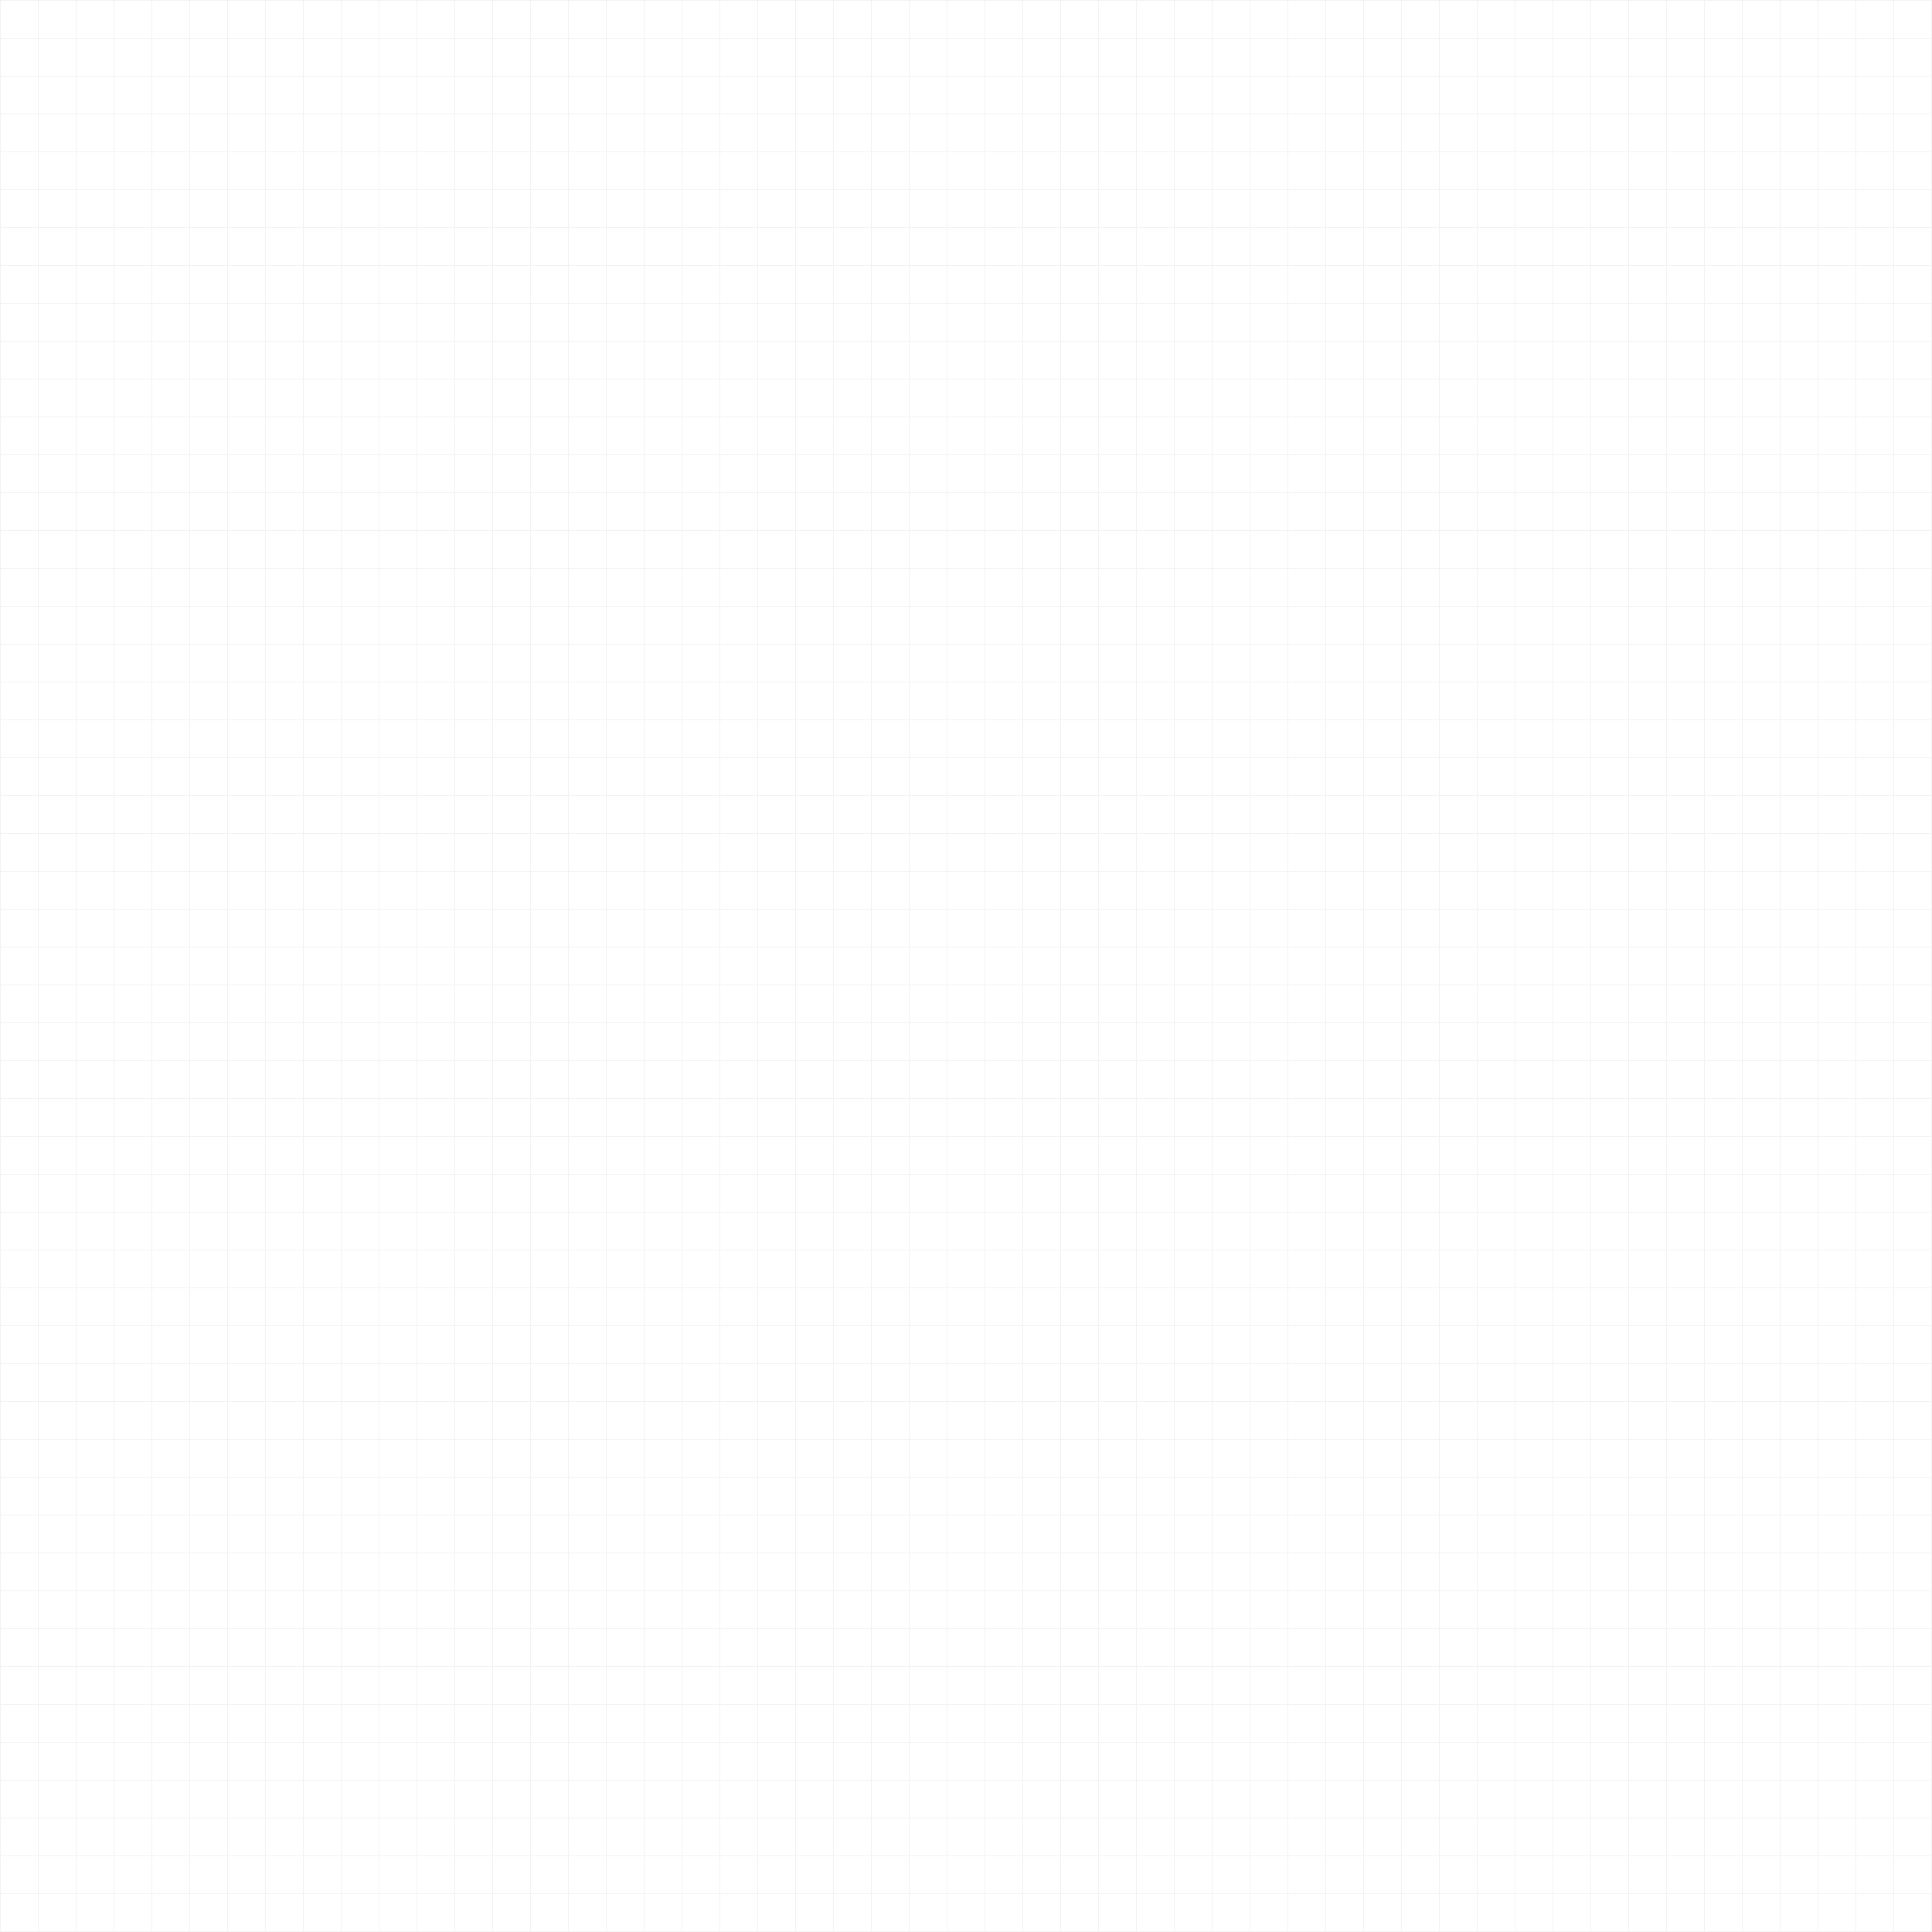 <svg xmlns="http://www.w3.org/2000/svg" viewBox="0 0 1280.5 1280.5"><defs><style>.cls-1{opacity:0.05;}.cls-2{fill:none;stroke:#000;stroke-miterlimit:10;stroke-width:0.5px;}</style></defs><title>white-Grid</title><g id="Layer_2" data-name="Layer 2"><g id="Header"><g class="cls-1"><rect class="cls-2" x="0.25" y="0.25" width="1280" height="1280"/><line class="cls-2" x1="0.25" y1="1255.15" x2="1280.25" y2="1255.15"/><line class="cls-2" x1="0.25" y1="1230.05" x2="1280.25" y2="1230.05"/><line class="cls-2" x1="0.25" y1="1204.96" x2="1280.25" y2="1204.96"/><line class="cls-2" x1="0.25" y1="1179.86" x2="1280.25" y2="1179.86"/><line class="cls-2" x1="0.25" y1="1154.76" x2="1280.25" y2="1154.76"/><line class="cls-2" x1="0.25" y1="1129.66" x2="1280.25" y2="1129.66"/><line class="cls-2" x1="0.25" y1="1104.56" x2="1280.25" y2="1104.56"/><line class="cls-2" x1="0.25" y1="1079.47" x2="1280.25" y2="1079.47"/><line class="cls-2" x1="0.25" y1="1054.37" x2="1280.25" y2="1054.37"/><line class="cls-2" x1="0.25" y1="1029.27" x2="1280.25" y2="1029.27"/><line class="cls-2" x1="0.25" y1="1004.17" x2="1280.25" y2="1004.17"/><line class="cls-2" x1="0.25" y1="979.07" x2="1280.25" y2="979.07"/><line class="cls-2" x1="0.25" y1="953.98" x2="1280.25" y2="953.98"/><line class="cls-2" x1="0.25" y1="928.88" x2="1280.25" y2="928.88"/><line class="cls-2" x1="0.25" y1="903.78" x2="1280.25" y2="903.78"/><line class="cls-2" x1="0.25" y1="878.68" x2="1280.25" y2="878.68"/><line class="cls-2" x1="0.25" y1="853.58" x2="1280.25" y2="853.58"/><line class="cls-2" x1="0.25" y1="828.49" x2="1280.25" y2="828.49"/><line class="cls-2" x1="0.25" y1="803.39" x2="1280.25" y2="803.39"/><line class="cls-2" x1="0.25" y1="778.29" x2="1280.25" y2="778.29"/><line class="cls-2" x1="0.25" y1="753.19" x2="1280.25" y2="753.19"/><line class="cls-2" x1="0.25" y1="728.09" x2="1280.25" y2="728.09"/><line class="cls-2" x1="0.25" y1="703" x2="1280.25" y2="703"/><line class="cls-2" x1="0.25" y1="677.9" x2="1280.25" y2="677.9"/><line class="cls-2" x1="0.25" y1="652.8" x2="1280.25" y2="652.8"/><line class="cls-2" x1="0.25" y1="627.7" x2="1280.25" y2="627.7"/><line class="cls-2" x1="0.25" y1="602.6" x2="1280.25" y2="602.6"/><line class="cls-2" x1="0.25" y1="577.5" x2="1280.25" y2="577.5"/><line class="cls-2" x1="0.25" y1="552.41" x2="1280.25" y2="552.41"/><line class="cls-2" x1="0.25" y1="527.31" x2="1280.25" y2="527.31"/><line class="cls-2" x1="0.25" y1="502.21" x2="1280.25" y2="502.21"/><line class="cls-2" x1="0.25" y1="477.11" x2="1280.25" y2="477.11"/><line class="cls-2" x1="0.25" y1="452.01" x2="1280.25" y2="452.01"/><line class="cls-2" x1="0.25" y1="426.92" x2="1280.25" y2="426.92"/><line class="cls-2" x1="0.25" y1="401.82" x2="1280.25" y2="401.82"/><line class="cls-2" x1="0.25" y1="376.72" x2="1280.25" y2="376.72"/><line class="cls-2" x1="0.25" y1="351.62" x2="1280.25" y2="351.62"/><line class="cls-2" x1="0.25" y1="326.52" x2="1280.25" y2="326.52"/><line class="cls-2" x1="0.25" y1="301.43" x2="1280.25" y2="301.43"/><line class="cls-2" x1="0.25" y1="276.33" x2="1280.25" y2="276.33"/><line class="cls-2" x1="0.25" y1="251.23" x2="1280.25" y2="251.23"/><line class="cls-2" x1="0.25" y1="226.13" x2="1280.25" y2="226.13"/><line class="cls-2" x1="0.25" y1="201.03" x2="1280.25" y2="201.03"/><line class="cls-2" x1="0.25" y1="175.94" x2="1280.25" y2="175.94"/><line class="cls-2" x1="0.25" y1="150.84" x2="1280.25" y2="150.84"/><line class="cls-2" x1="0.25" y1="125.74" x2="1280.25" y2="125.74"/><line class="cls-2" x1="0.25" y1="100.64" x2="1280.25" y2="100.64"/><line class="cls-2" x1="0.25" y1="75.54" x2="1280.25" y2="75.54"/><line class="cls-2" x1="0.25" y1="50.45" x2="1280.25" y2="50.45"/><line class="cls-2" x1="0.25" y1="25.35" x2="1280.25" y2="25.35"/><line class="cls-2" x1="1255.15" y1="0.25" x2="1255.15" y2="1280.25"/><line class="cls-2" x1="1230.05" y1="0.25" x2="1230.05" y2="1280.25"/><line class="cls-2" x1="1204.96" y1="0.25" x2="1204.96" y2="1280.25"/><line class="cls-2" x1="1179.86" y1="0.25" x2="1179.86" y2="1280.25"/><line class="cls-2" x1="1154.76" y1="0.25" x2="1154.76" y2="1280.25"/><line class="cls-2" x1="1129.66" y1="0.25" x2="1129.66" y2="1280.25"/><line class="cls-2" x1="1104.56" y1="0.25" x2="1104.56" y2="1280.25"/><line class="cls-2" x1="1079.47" y1="0.25" x2="1079.47" y2="1280.25"/><line class="cls-2" x1="1054.37" y1="0.25" x2="1054.37" y2="1280.25"/><line class="cls-2" x1="1029.27" y1="0.25" x2="1029.27" y2="1280.25"/><line class="cls-2" x1="1004.17" y1="0.25" x2="1004.17" y2="1280.25"/><line class="cls-2" x1="979.07" y1="0.25" x2="979.07" y2="1280.25"/><line class="cls-2" x1="953.98" y1="0.25" x2="953.98" y2="1280.25"/><line class="cls-2" x1="928.88" y1="0.25" x2="928.88" y2="1280.25"/><line class="cls-2" x1="903.78" y1="0.25" x2="903.78" y2="1280.25"/><line class="cls-2" x1="878.68" y1="0.25" x2="878.68" y2="1280.25"/><line class="cls-2" x1="853.58" y1="0.25" x2="853.58" y2="1280.25"/><line class="cls-2" x1="828.49" y1="0.25" x2="828.49" y2="1280.25"/><line class="cls-2" x1="803.39" y1="0.25" x2="803.39" y2="1280.25"/><line class="cls-2" x1="778.29" y1="0.25" x2="778.29" y2="1280.25"/><line class="cls-2" x1="753.19" y1="0.25" x2="753.19" y2="1280.25"/><line class="cls-2" x1="728.09" y1="0.25" x2="728.09" y2="1280.25"/><line class="cls-2" x1="703" y1="0.25" x2="703" y2="1280.25"/><line class="cls-2" x1="677.9" y1="0.25" x2="677.9" y2="1280.25"/><line class="cls-2" x1="652.8" y1="0.25" x2="652.8" y2="1280.25"/><line class="cls-2" x1="627.7" y1="0.25" x2="627.7" y2="1280.25"/><line class="cls-2" x1="602.6" y1="0.25" x2="602.6" y2="1280.25"/><line class="cls-2" x1="577.5" y1="0.25" x2="577.5" y2="1280.25"/><line class="cls-2" x1="552.41" y1="0.25" x2="552.41" y2="1280.25"/><line class="cls-2" x1="527.31" y1="0.25" x2="527.31" y2="1280.25"/><line class="cls-2" x1="502.21" y1="0.25" x2="502.21" y2="1280.25"/><line class="cls-2" x1="477.11" y1="0.25" x2="477.11" y2="1280.25"/><line class="cls-2" x1="452.01" y1="0.25" x2="452.01" y2="1280.25"/><line class="cls-2" x1="426.92" y1="0.25" x2="426.92" y2="1280.25"/><line class="cls-2" x1="401.82" y1="0.25" x2="401.82" y2="1280.25"/><line class="cls-2" x1="376.72" y1="0.25" x2="376.72" y2="1280.25"/><line class="cls-2" x1="351.62" y1="0.25" x2="351.62" y2="1280.25"/><line class="cls-2" x1="326.52" y1="0.25" x2="326.52" y2="1280.25"/><line class="cls-2" x1="301.43" y1="0.25" x2="301.43" y2="1280.25"/><line class="cls-2" x1="276.33" y1="0.25" x2="276.33" y2="1280.25"/><line class="cls-2" x1="251.23" y1="0.25" x2="251.23" y2="1280.25"/><line class="cls-2" x1="226.13" y1="0.25" x2="226.13" y2="1280.25"/><line class="cls-2" x1="201.03" y1="0.25" x2="201.03" y2="1280.25"/><line class="cls-2" x1="175.94" y1="0.25" x2="175.94" y2="1280.25"/><line class="cls-2" x1="150.84" y1="0.25" x2="150.84" y2="1280.25"/><line class="cls-2" x1="125.74" y1="0.25" x2="125.74" y2="1280.25"/><line class="cls-2" x1="100.64" y1="0.25" x2="100.64" y2="1280.25"/><line class="cls-2" x1="75.54" y1="0.25" x2="75.54" y2="1280.25"/><line class="cls-2" x1="50.45" y1="0.25" x2="50.45" y2="1280.25"/><line class="cls-2" x1="25.35" y1="0.25" x2="25.35" y2="1280.25"/></g></g></g></svg>